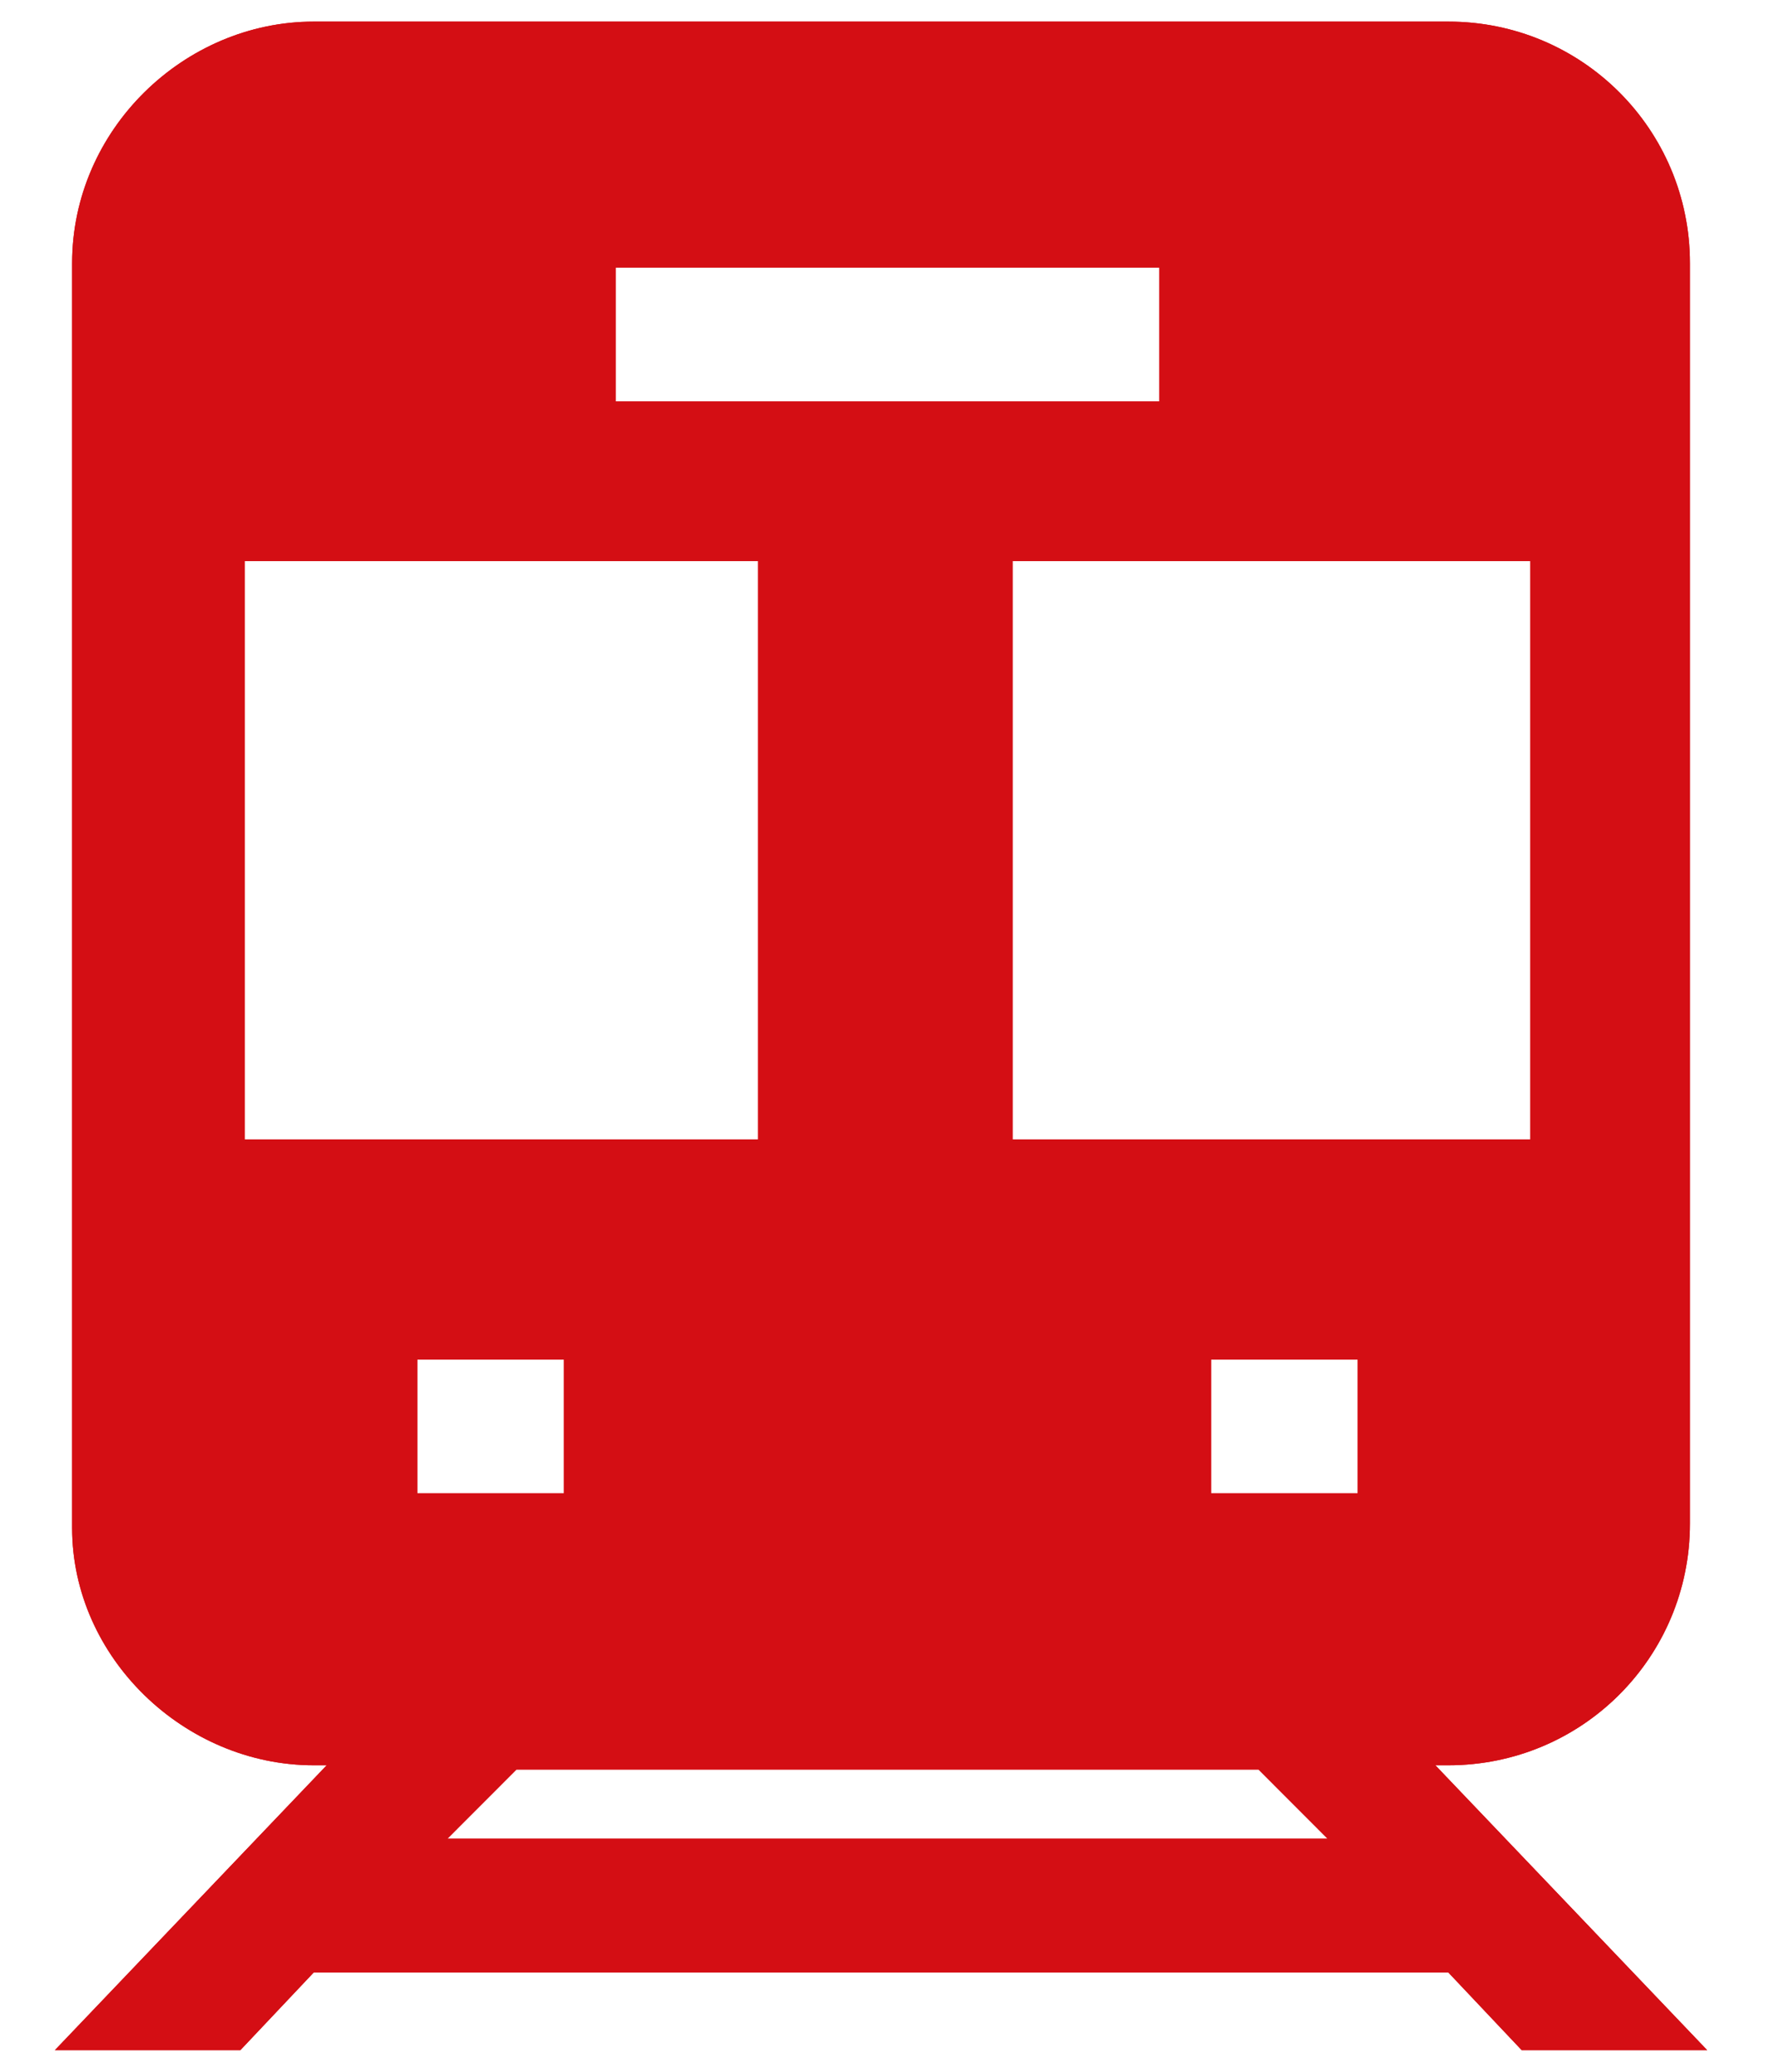 <svg width="24" height="28" viewBox="0 0 24 28" fill="none" xmlns="http://www.w3.org/2000/svg">
<path d="M4.242 23.858H4.417L0.742 27.708H3.25L4.242 26.658H19.583L20.575 27.708H23.083L19.408 23.858H19.583C21.392 23.858 22.85 22.4 22.85 20.591V3.558C22.85 1.75 21.392 0.292 19.583 0.292H4.242C2.492 0.292 0.975 1.75 0.975 3.558V20.65C0.975 22.4 2.492 23.858 4.242 23.858ZM6.05 24.85L6.983 23.916H17.017L17.95 24.85H6.05ZM5.642 20.183V18.375H7.625V20.183H5.642ZM18.358 20.183H16.375V18.375H18.358V20.183ZM20.692 7.583V15.4H13.692V7.583H20.692ZM8.325 3.616H15.675V5.425H8.325V3.616ZM3.308 7.583H10.25V15.4H3.308V7.583Z" fill="#D40E14"/>
<path d="M4.242 23.858H4.417L0.742 27.708H3.25L4.242 26.658H19.583L20.575 27.708H23.083L19.408 23.858H19.583C21.392 23.858 22.85 22.4 22.85 20.591V3.558C22.85 1.75 21.392 0.292 19.583 0.292H4.242C2.492 0.292 0.975 1.75 0.975 3.558V20.65C0.975 22.4 2.492 23.858 4.242 23.858ZM6.05 24.85L6.983 23.916H17.017L17.95 24.85H6.05ZM5.642 20.183V18.375H7.625V20.183H5.642ZM18.358 20.183H16.375V18.375H18.358V20.183ZM20.692 7.583V15.4H13.692V7.583H20.692ZM8.325 3.616H15.675V5.425H8.325V3.616ZM3.308 7.583H10.25V15.4H3.308V7.583Z" fill="#D40E14"/>
</svg>
